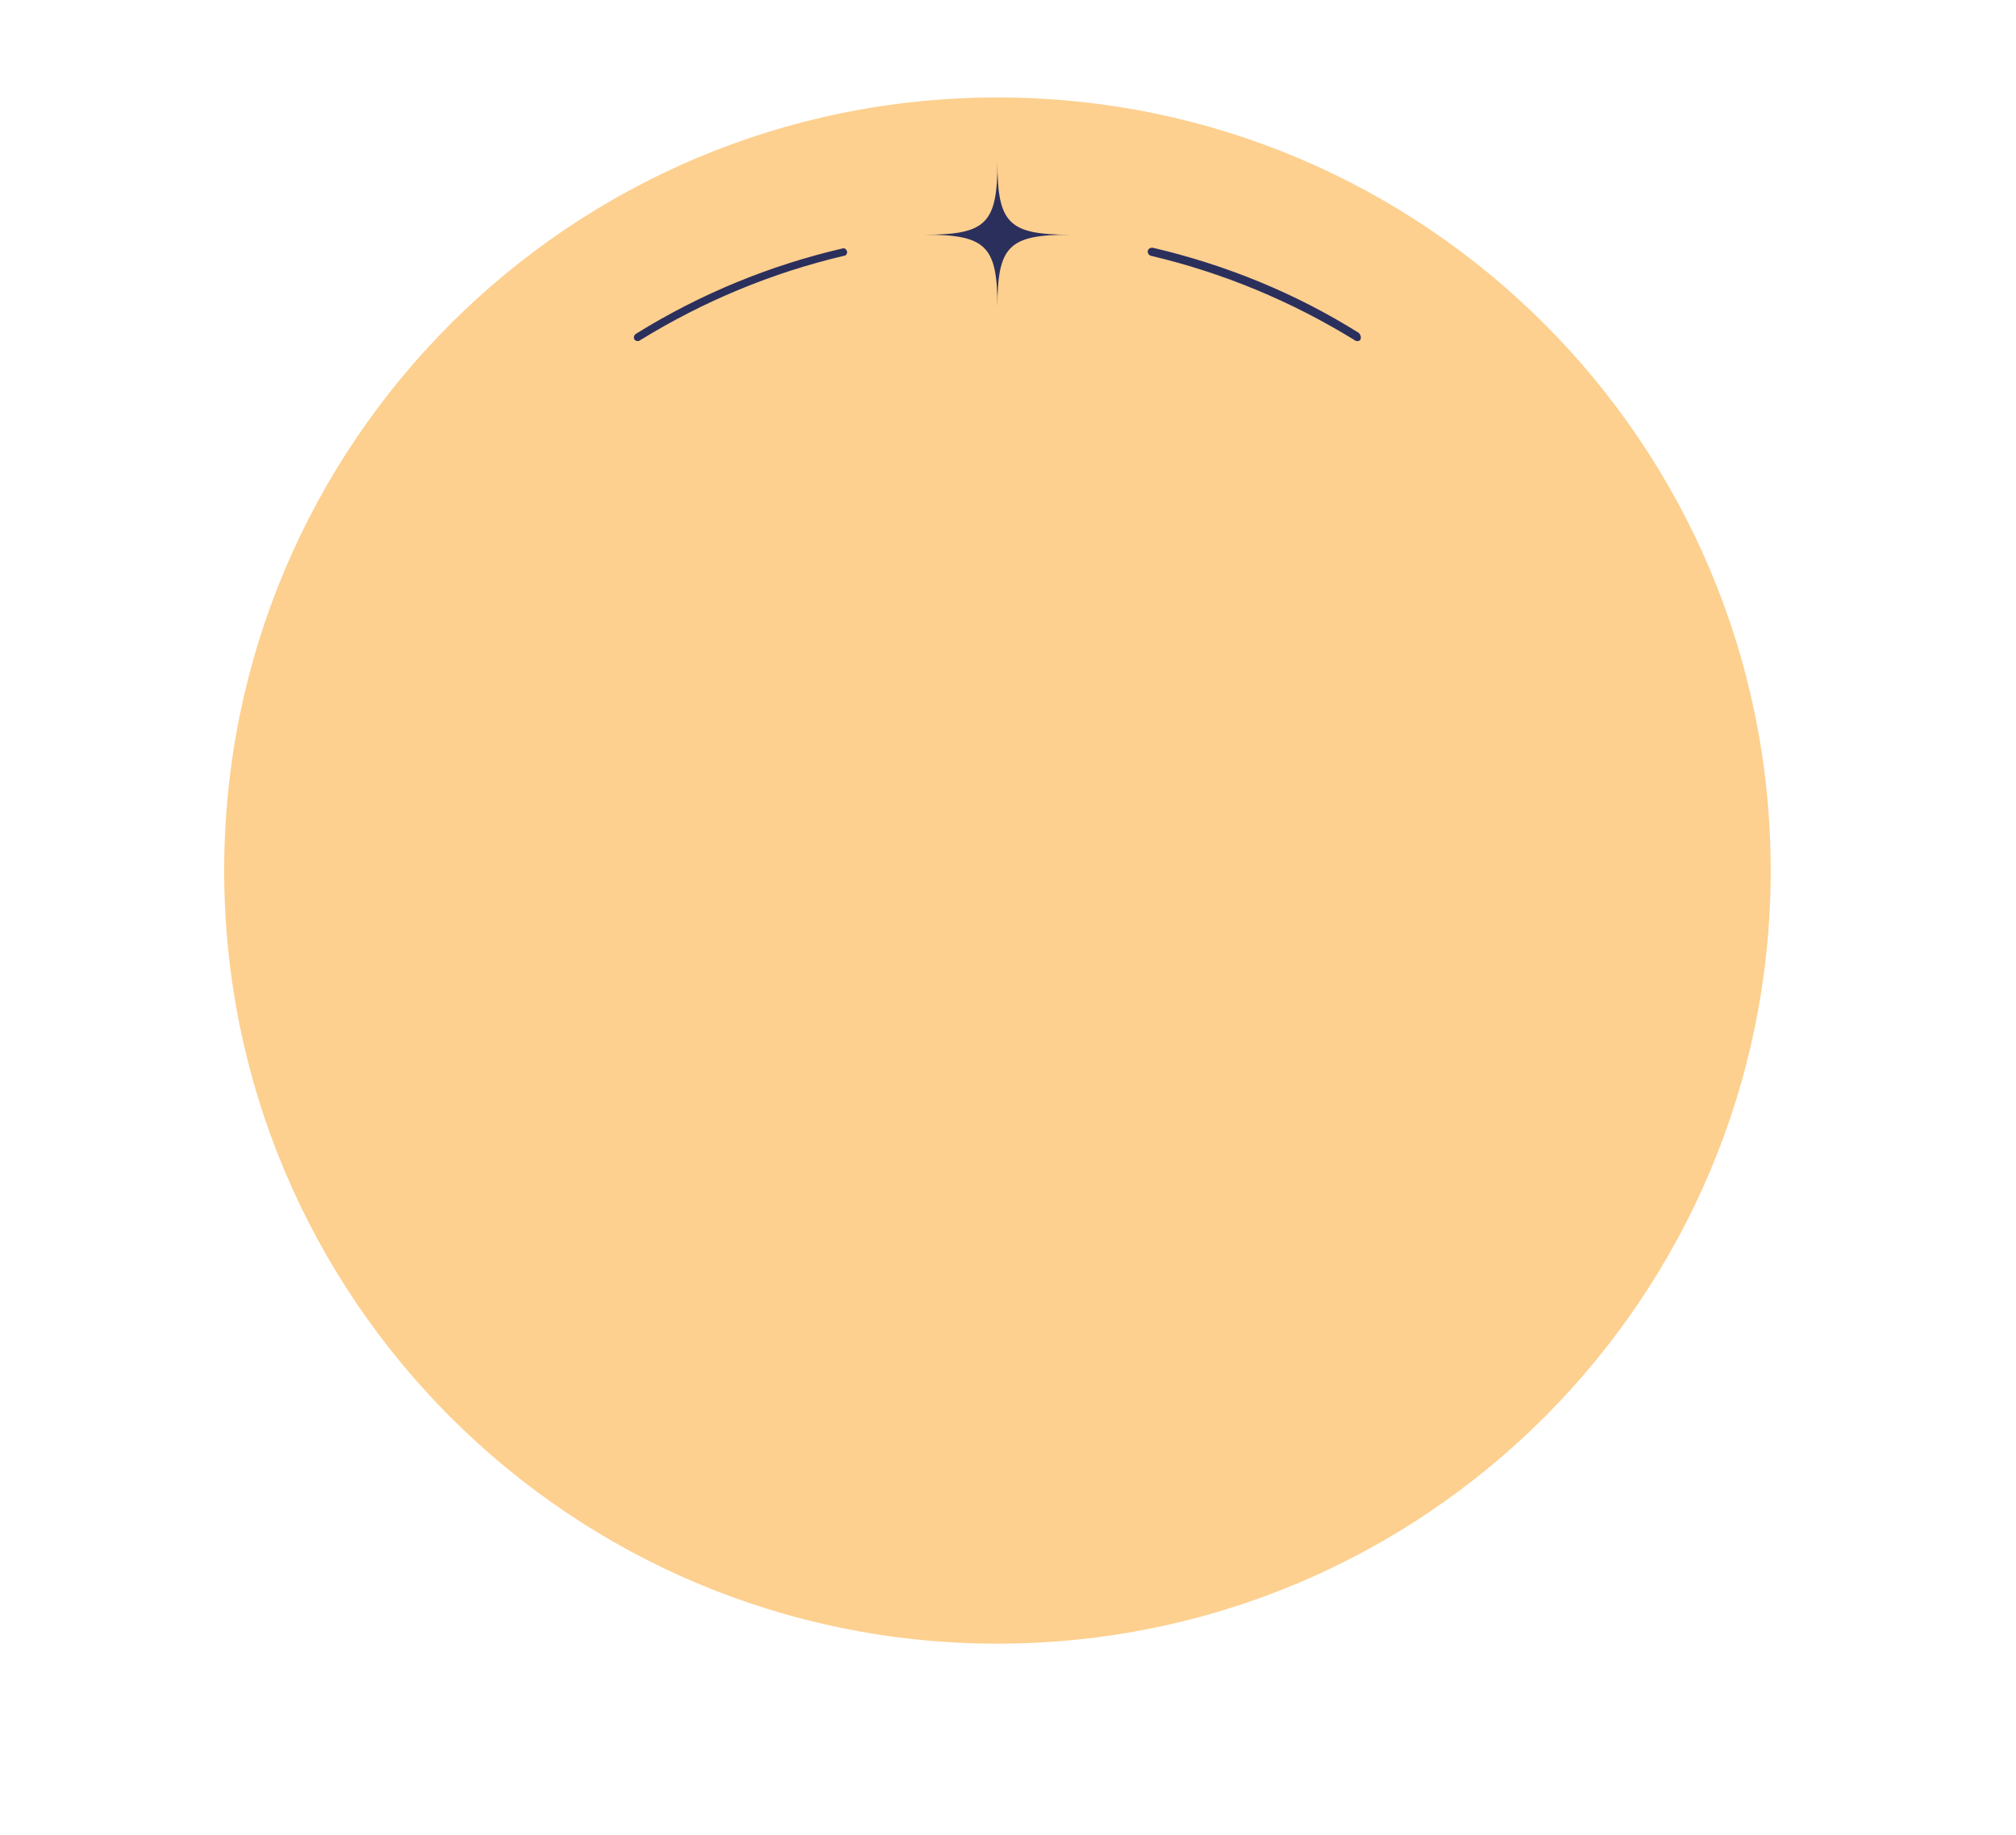 <?xml version="1.0" encoding="utf-8"?>
<!-- Generator: Adobe Illustrator 22.1.0, SVG Export Plug-In . SVG Version: 6.00 Build 0)  -->
<svg version="1.1" xmlns="http://www.w3.org/2000/svg" xmlns:xlink="http://www.w3.org/1999/xlink" x="0px" y="0px"
	 viewBox="0 0 248.2 226" style="enable-background:new 0 0 248.2 226;" xml:space="preserve">
<style type="text/css">
	.st0{fill:#2B2F5C;}
	.st1{fill:#FDD08F;}
	.st2{display:none;}
	.st3{display:inline;}
	.st4{clip-path:url(#SVGID_2_);fill:#2B2F5C;}
	.st5{clip-path:url(#SVGID_2_);}
	.st6{clip-path:url(#SVGID_2_);fill:#FDD08F;}
	.st7{display:inline;fill:#FDD08F;}
</style>
<g id="Layer_2">
	<circle class="st0" cx="123.6" cy="92.8" r="75.1"/>
	<path class="st1" d="M122.8,12c-52.6,0-95.2,42.6-95.2,95.2s42.6,95.2,95.2,95.2s95.2-42.6,95.2-95.2S175.4,12,122.8,12z
		 M103.9,31.5c-8.9,2.1-17.3,5.6-25.1,10.4C78.7,42,78.6,42,78.5,42c-0.2,0-0.3-0.1-0.4-0.2c-0.1-0.2-0.1-0.5,0.2-0.7
		c7.9-4.9,16.4-8.4,25.4-10.5c0.3-0.1,0.5,0.1,0.6,0.4C104.3,31.2,104.2,31.5,103.9,31.5z M122.8,37.8c0-7.5-1.4-8.9-8.9-8.9
		c7.5,0,8.9-1.4,8.9-8.9c0,7.5,1.4,8.9,8.9,8.9C124.2,28.9,122.8,30.3,122.8,37.8z M167.5,41.8c-0.1,0.2-0.3,0.2-0.4,0.2
		c-0.1,0-0.2,0-0.3-0.1c-7.8-4.8-16.2-8.3-25.1-10.4c-0.3-0.1-0.4-0.3-0.4-0.6c0.1-0.3,0.3-0.4,0.6-0.4c9,2.1,17.6,5.6,25.4,10.5
		C167.5,41.2,167.6,41.5,167.5,41.8z"/>
</g>
<g id="Layer_3" class="st2">
	<g class="st3">
		<path class="st0" d="M58.1,79.1c-1.5,0-2.7-0.1-3.6-0.4s-1.6-0.7-2.2-1.2c-0.5-0.6-0.9-1.3-1-2.3c-0.2-1-0.3-2.2-0.3-3.6v-9.6
			c0-1.4,0.1-2.6,0.3-3.6c0.2-1,0.5-1.7,1-2.3c0.5-0.6,1.2-1,2.2-1.2s2.1-0.4,3.6-0.4h13.4c1.5,0,2.7,0.1,3.6,0.4
			c0.9,0.2,1.6,0.7,2.2,1.2c0.5,0.6,0.9,1.4,1,2.3c0.2,1,0.3,2.2,0.3,3.6v17.2H58.1z M60.5,99.3c-1.4,0-2.5-0.1-3.4-0.4
			c-0.9-0.3-1.6-0.7-2.2-1.2c-0.5-0.6-0.9-1.3-1.1-2.2c-0.2-0.9-0.3-2-0.3-3.4v-5.3c0-1.7,0.5-2.9,1.5-3.7c1-0.8,2.2-1.2,3.6-1.2
			c1.4,0,2.6,0.4,3.5,1.2c1,0.8,1.4,2,1.4,3.7v3.6c0,0.6,0.1,0.9,0.2,1s0.5,0.2,1.1,0.2h25.9c1.5,0,2.6,0.4,3.2,1.2
			c0.6,0.8,0.9,1.7,0.9,2.6c0,1-0.3,1.9-1,2.7c-0.6,0.8-1.7,1.2-3.2,1.2H60.5z M60.4,70.5c0,0.5,0.1,0.9,0.2,1s0.5,0.2,1,0.2h7.5
			v-8.9c0-0.5-0.1-0.8-0.2-1c-0.2-0.2-0.5-0.3-1-0.3h-6.3c-0.5,0-0.8,0.1-1,0.3c-0.1,0.2-0.2,0.5-0.2,1V70.5z M83.5,57.7
			c0-1.6,0.5-2.8,1.4-3.7c1-0.8,2.1-1.2,3.4-1.2c1.3,0,2.4,0.4,3.4,1.3s1.5,2.1,1.5,3.6v7.5h1.5c0.8,0,1.4,0.1,1.9,0.4
			c0.5,0.3,0.9,0.6,1.2,1c0.3,0.4,0.5,0.9,0.6,1.4c0.1,0.5,0.2,1,0.2,1.5c0,0.5-0.1,1-0.2,1.5c-0.1,0.5-0.3,1-0.6,1.4
			s-0.7,0.8-1.2,1c-0.5,0.3-1.1,0.4-1.9,0.4h-1.5v14h-9.7V57.7z"/>
		<path class="st0" d="M108.7,81.3v-6.8h-6.3c-1.2,0-2-0.3-2.5-0.8S99,72.4,99,71.5c0-0.8,0.3-1.5,0.8-2.1c0.5-0.6,1.4-0.9,2.5-0.9
			h26.9c1.2,0,2.1,0.3,2.6,0.9c0.5,0.6,0.7,1.3,0.7,2.1c0,0.9-0.3,1.6-0.8,2.1c-0.5,0.5-1.4,0.8-2.5,0.8h-11.1v6.8H108.7z M108.2,67
			c-2.7,0-4.7-0.6-5.9-1.8c-1.2-1.2-1.8-2.8-1.8-4.8s0.6-3.6,1.8-4.8c1.2-1.2,3.2-1.8,5.9-1.8h13.8c2.7,0,4.6,0.6,5.8,1.8
			c1.2,1.2,1.8,2.8,1.8,4.8s-0.6,3.6-1.8,4.8c-1.2,1.2-3.2,1.8-5.8,1.8H108.2z M107.5,99.3c-1.9,0-3.3-0.5-4.3-1.6
			c-1-1-1.4-2.3-1.4-3.8v-0.3c0-1.6,0.5-2.8,1.4-3.7c0.9-0.9,2.4-1.3,4.3-1.3h26.3v-0.8c0-0.5-0.3-0.7-0.8-0.7h-28.2
			c-0.8,0-1.4-0.3-1.8-0.8c-0.4-0.5-0.6-1-0.6-1.6c0-0.6,0.2-1.1,0.6-1.6s1-0.8,1.9-0.8h34.3c1.9,0,3.2,0.3,3.9,1
			c0.7,0.7,1,1.7,1,3.1v6.4h-30.7c-0.3,0-0.5,0.1-0.6,0.3c-0.1,0.2-0.2,0.4-0.2,0.5c0,0.5,0.3,0.7,0.8,0.7H143
			c0.9,0,1.5,0.3,1.8,0.8c0.3,0.5,0.5,1.1,0.5,1.7c0,0.5-0.2,1.1-0.5,1.6c-0.3,0.5-0.9,0.8-1.8,0.8H107.5z M111.6,59.2
			c-0.7,0-1.1,0.1-1.4,0.3c-0.2,0.2-0.4,0.5-0.4,1c0,0.4,0.1,0.7,0.4,0.9c0.2,0.2,0.7,0.3,1.4,0.3h6.9c0.7,0,1.1-0.1,1.4-0.3
			c0.2-0.2,0.4-0.5,0.4-0.9c0-0.5-0.1-0.8-0.4-1c-0.2-0.2-0.7-0.3-1.4-0.3H111.6z M134.2,80.7h-10.3c-1.2,0-2-0.2-2.4-0.7
			c-0.5-0.5-0.7-1.1-0.7-1.9c0-0.7,0.2-1.3,0.7-1.8c0.5-0.5,1.3-0.7,2.4-0.7h10.3v-18c0-1.6,0.5-2.8,1.5-3.6c1-0.8,2.1-1.2,3.4-1.2
			c0.6,0,1.2,0.1,1.8,0.3c0.6,0.2,1.1,0.5,1.6,0.9c0.5,0.4,0.8,0.9,1.1,1.5s0.4,1.3,0.4,2.1v23.8h-9.8V80.7z"/>
		<path class="st0" d="M173.6,54.3c0.6,0,1.2,0.1,1.6,0.3s0.8,0.5,1.1,0.9s0.5,0.8,0.6,1.3c0.1,0.5,0.2,0.9,0.2,1.3
			s-0.1,0.9-0.2,1.3c-0.1,0.4-0.3,0.8-0.6,1.2c-0.3,0.4-0.6,0.7-1.1,0.9s-1,0.3-1.6,0.3h-12.6c-0.9,0-1.4,0.4-1.4,1.2v5.5
			c0,0.5,0.1,0.8,0.3,1c0.2,0.2,0.6,0.3,1,0.3h14.4c0.6,0,1.2,0.1,1.6,0.3c0.5,0.2,0.8,0.5,1.1,0.9c0.3,0.4,0.5,0.8,0.6,1.2
			c0.1,0.4,0.2,0.9,0.2,1.3c0,0.5-0.1,0.9-0.2,1.4s-0.3,0.8-0.6,1.2c-0.3,0.4-0.6,0.7-1.1,0.9c-0.5,0.2-1,0.3-1.6,0.3H157
			c-1.4,0-2.5-0.1-3.4-0.3c-0.9-0.2-1.6-0.6-2.2-1.2c-0.5-0.5-0.9-1.3-1.1-2.1c-0.2-0.9-0.3-2-0.3-3.2v-9.3c0-1.3,0.1-2.4,0.3-3.2
			c0.2-0.9,0.6-1.6,1.1-2.1s1.3-0.9,2.2-1.2c0.9-0.2,2-0.3,3.4-0.3H173.6z M151.5,89.7c0-1.3,0.2-2.6,0.6-3.8
			c0.4-1.2,1.1-2.2,1.9-3.1s1.9-1.6,3.2-2.1c1.3-0.5,2.8-0.8,4.5-0.8h20.9c1.7,0,3.2,0.2,4.5,0.7c1.3,0.5,2.4,1.2,3.2,2.1
			c0.9,0.9,1.5,1.9,1.9,3.1c0.4,1.2,0.6,2.5,0.6,3.8c0,1.4-0.2,2.6-0.6,3.8s-1.1,2.2-1.9,3.1c-0.9,0.9-1.9,1.6-3.2,2.1
			c-1.3,0.5-2.8,0.7-4.5,0.7h-20.9c-1.7,0-3.2-0.3-4.5-0.8c-1.3-0.5-2.3-1.2-3.2-2.1c-0.8-0.9-1.5-1.9-1.9-3.1
			C151.7,92.3,151.5,91.1,151.5,89.7z M161.6,89.7c0,0.6,0.2,1.2,0.6,1.9c0.4,0.6,1.1,0.9,2.2,0.9h15.7c1.1,0,1.8-0.3,2.2-0.9
			c0.4-0.6,0.6-1.2,0.6-1.9c0-0.6-0.2-1.2-0.6-1.9c-0.4-0.6-1.1-0.9-2.2-0.9h-15.7c-1.1,0-1.8,0.3-2.2,0.9
			C161.8,88.5,161.6,89.1,161.6,89.7z M182.3,57.7c0-1.6,0.5-2.8,1.5-3.7c1-0.8,2.1-1.2,3.4-1.2c1.3,0,2.4,0.4,3.4,1.3
			s1.5,2.1,1.5,3.6v4.1h1.5c0.8,0,1.4,0.1,1.9,0.4c0.5,0.3,0.9,0.6,1.2,1s0.5,0.8,0.6,1.4c0.1,0.5,0.2,1,0.2,1.5
			c0,0.5-0.1,1-0.2,1.5c-0.1,0.5-0.3,1-0.6,1.4c-0.3,0.4-0.7,0.7-1.2,1c-0.5,0.2-1.1,0.4-1.9,0.4h-1.5v8.6h-9.8V57.7z"/>
	</g>
</g>
<g id="Layer_1" class="st2">
	<g class="st3">
		<defs>
			<path id="SVGID_1_" d="M229.4,107.3C229.4,107.2,229.4,107.2,229.4,107.3l-0.4,0c-0.1,0-0.2,0-0.3,0c0,0,0,0-0.1,0l-214.2,0
				c0,59.3,48.1,107.5,107.5,107.5c57.2,0,104-44.7,107.3-101.1c12.1,0.2,21.9,10.1,21.9,22.3c0,12.3-10,22.3-22.3,22.3
				c-1.8,0-3.2,1.4-3.2,3.2s1.4,3.2,3.2,3.2c15.8,0,28.7-12.9,28.7-28.7C257.4,120.3,244.9,107.6,229.4,107.3z"/>
		</defs>
		<clipPath id="SVGID_2_">
			<use xlink:href="#SVGID_1_"  style="overflow:visible;"/>
		</clipPath>
		<path class="st4" d="M229.4,107.3C229.4,107.2,229.4,107.2,229.4,107.3l-0.4,0c-0.1,0-0.2,0-0.3,0c0,0,0,0-0.1,0l-214.2,0
			c0,59.3,48.1,107.5,107.5,107.5c57.2,0,104-44.7,107.3-101.1c12.1,0.2,21.9,10.1,21.9,22.3c0,12.3-10,22.3-22.3,22.3
			c-1.8,0-3.2,1.4-3.2,3.2s1.4,3.2,3.2,3.2c15.8,0,28.7-12.9,28.7-28.7C257.4,120.3,244.9,107.6,229.4,107.3z"/>
		<path class="st4" d="M229.4,107.3C229.4,107.2,229.4,107.2,229.4,107.3l-0.4,0c-0.1,0-0.2,0-0.3,0c0,0,0,0-0.1,0l-214.2,0
			c0,59.3,48.1,107.5,107.5,107.5c57.2,0,104-44.7,107.3-101.1c12.1,0.2,21.9,10.1,21.9,22.3c0,12.3-10,22.3-22.3,22.3
			c-1.8,0-3.2,1.4-3.2,3.2s1.4,3.2,3.2,3.2c15.8,0,28.7-12.9,28.7-28.7C257.4,120.3,244.9,107.6,229.4,107.3z"/>
		<g class="st5">
			<path class="st1" d="M72.7,177.3c-8-8.4-14.9-15.6-27.7-15.6c-6.6,0-12.1,0.3-16.5,0.8c0.1,0.2,0.2,0.3,0.3,0.5
				c4.4-0.5,9.7-0.8,16.2-0.8c12.6,0,19.4,7.2,27.3,15.5c9.9,10.4,21.1,22.1,46.7,22.1c30.8,0,67.2-10,82.6-14.8
				c0.3-0.3,0.6-0.5,1-0.8c-14.8,4.6-52.1,15.1-83.6,15.1C93.7,199.3,82.6,187.6,72.7,177.3z"/>
			<path class="st1" d="M72.7,184.8c-8-8.4-14.9-15.6-27.7-15.6c-4.1,0-7.8,0.1-11,0.3c0.1,0.2,0.3,0.3,0.4,0.5
				c3.2-0.2,6.7-0.3,10.6-0.3c12.6,0,19.4,7.2,27.3,15.5c9.9,10.4,21.1,22.1,46.7,22.1c21.6,0,45.8-4.9,63.8-9.5
				c0.6-0.3,1.2-0.6,1.7-1c-18.1,4.7-43.2,9.9-65.5,9.9C93.7,206.8,82.6,195.1,72.7,184.8z"/>
		</g>
		<circle class="st6" cx="220.4" cy="132.5" r="1.1"/>
		<circle class="st6" cx="102.9" cy="169.7" r="1.5"/>
		<circle class="st6" cx="156.5" cy="141.8" r="1.1"/>
		<g class="st5">
			<path class="st1" d="M232.7,184.6h-85.8c-2.3,0-4.2-1.9-4.2-4.2s1.9-4.2,4.2-4.2h19.7c2.4,0,4.4-1.1,4.4-2.4s-2-2.4-4.4-2.4
				h-11.4c-2.3,0-4.2-1.9-4.2-4.2s1.9-4.2,4.2-4.2h69.3c2.3,0,4.2,1.9,4.2,4.2s-1.9,4.2-4.2,4.2H213c-2.4,0-4.4,1.1-4.4,2.4
				s2,2.4,4.4,2.4h19.7c2.3,0,4.2,1.9,4.2,4.2S235,184.6,232.7,184.6z M146.9,177.3c-1.7,0-3.2,1.4-3.2,3.2s1.4,3.2,3.2,3.2h85.8
				c1.7,0,3.2-1.4,3.2-3.2s-1.4-3.2-3.2-3.2H213c-3,0-5.4-1.5-5.4-3.4s2.4-3.4,5.4-3.4h11.4c1.7,0,3.2-1.4,3.2-3.2s-1.4-3.2-3.2-3.2
				h-69.3c-1.7,0-3.2,1.4-3.2,3.2s1.4,3.2,3.2,3.2h11.4c3,0,5.4,1.5,5.4,3.4s-2.4,3.4-5.4,3.4H146.9z"/>
		</g>
		<g class="st5">
			<path class="st1" d="M79.4,136.4H-6.4c-2.3,0-4.2-1.9-4.2-4.2s1.9-4.2,4.2-4.2h19.7c2.4,0,4.4-1.1,4.4-2.4c0-1.3-2-2.4-4.4-2.4
				H1.9c-2.3,0-4.2-1.9-4.2-4.2s1.9-4.2,4.2-4.2h69.3c2.3,0,4.2,1.9,4.2,4.2s-1.9,4.2-4.2,4.2H59.7c-2.4,0-4.4,1.1-4.4,2.4
				c0,1.3,2,2.4,4.4,2.4h19.7c2.3,0,4.2,1.9,4.2,4.2S81.7,136.4,79.4,136.4z M-6.4,129.1c-1.7,0-3.2,1.4-3.2,3.2
				c0,1.7,1.4,3.2,3.2,3.2h85.8c1.7,0,3.2-1.4,3.2-3.2c0-1.7-1.4-3.2-3.2-3.2H59.7c-3,0-5.4-1.5-5.4-3.4c0-1.9,2.4-3.4,5.4-3.4h11.4
				c1.7,0,3.2-1.4,3.2-3.2c0-1.7-1.4-3.2-3.2-3.2H1.9c-1.7,0-3.2,1.4-3.2,3.2c0,1.7,1.4,3.2,3.2,3.2h11.4c3,0,5.4,1.5,5.4,3.4
				c0,1.9-2.4,3.4-5.4,3.4H-6.4z"/>
		</g>
		<circle class="st6" cx="38" cy="148.1" r="1.5"/>
	</g>
	<path class="st7" d="M178.4,106.7v19.8c0,1.5,1.1,3.3,4.2,3.3c3.3,0,4.2-1.9,4.2-3.3v-19.8H178.4z"/>
	<path class="st7" d="M191.2,106.7v36.1c0,2.7,1.5,6.1,5.4,6.1c4.3,0,5.4-3.4,5.4-6.1v-36.1H191.2z"/>
</g>
</svg>
